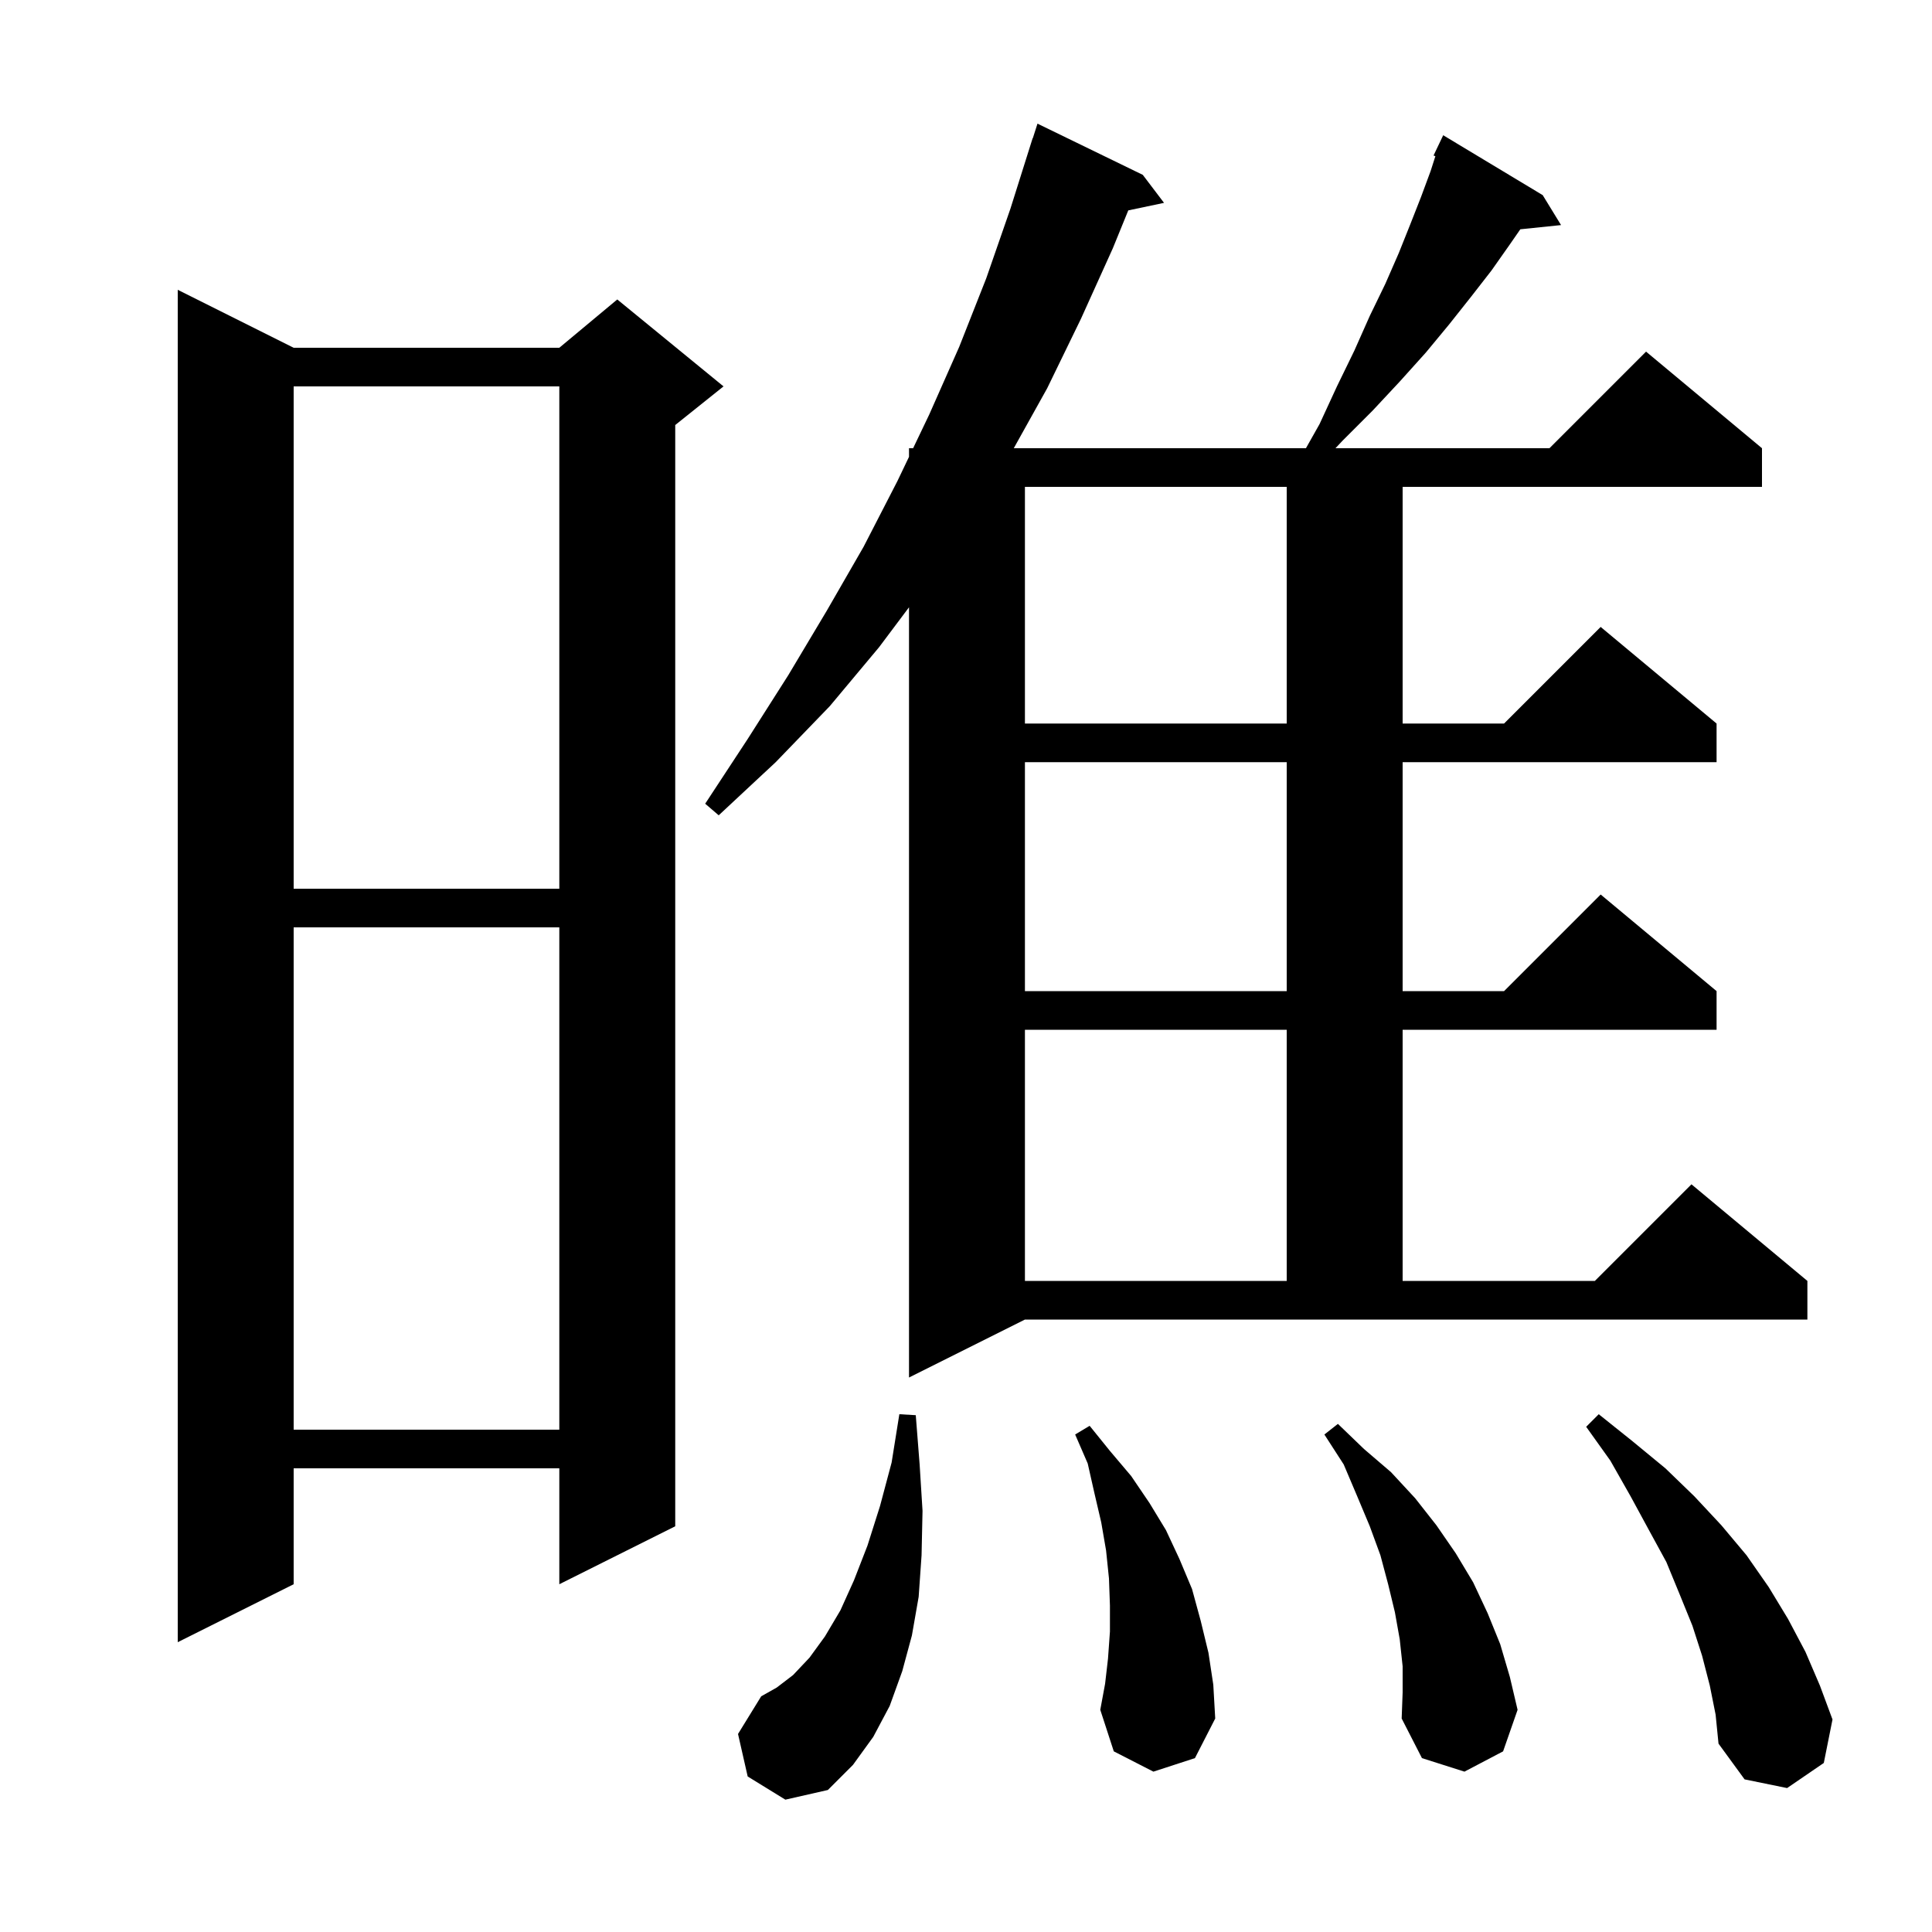 <svg xmlns="http://www.w3.org/2000/svg" xmlns:xlink="http://www.w3.org/1999/xlink" version="1.1" baseProfile="full" viewBox="0 0 200 200" width="200" height="200">
<g fill="black">
<path d="M 77.4 183.9 L 76.4 179.5 L 78.8 175.6 L 80.4 174.7 L 82.1 173.4 L 83.8 171.6 L 85.4 169.4 L 87.0 166.7 L 88.4 163.6 L 89.8 160.0 L 91.1 155.9 L 92.3 151.4 L 93.1 146.4 L 94.8 146.5 L 95.2 151.6 L 95.5 156.4 L 95.4 161.0 L 95.1 165.3 L 94.4 169.3 L 93.4 173.0 L 92.1 176.6 L 90.4 179.8 L 88.3 182.7 L 85.7 185.3 L 81.3 186.3 Z M 177.0 174.5 L 176.2 171.4 L 175.2 168.3 L 173.9 165.1 L 172.5 161.7 L 170.7 158.4 L 168.8 154.9 L 166.7 151.2 L 164.2 147.7 L 165.5 146.4 L 169.0 149.2 L 172.4 152.0 L 175.4 154.9 L 178.2 157.9 L 180.8 161.0 L 183.1 164.3 L 185.1 167.6 L 186.9 171.0 L 188.4 174.5 L 189.7 178.0 L 188.8 182.5 L 185.0 185.1 L 180.6 184.2 L 177.9 180.5 L 177.6 177.5 Z M 145.2 172.5 L 144.9 169.7 L 144.4 166.9 L 143.7 164.0 L 142.9 161.0 L 141.8 158.0 L 140.5 154.9 L 139.1 151.6 L 137.1 148.5 L 138.5 147.4 L 141.2 150.0 L 144.0 152.4 L 146.5 155.1 L 148.7 157.9 L 150.7 160.8 L 152.5 163.8 L 154.0 167.0 L 155.3 170.2 L 156.3 173.6 L 157.1 177.0 L 155.6 181.3 L 151.6 183.4 L 147.2 182.0 L 145.1 177.9 L 145.2 175.2 Z M 119.4 183.4 L 115.3 181.3 L 113.9 177.0 L 114.4 174.3 L 114.7 171.7 L 114.9 168.9 L 114.9 166.2 L 114.8 163.4 L 114.5 160.5 L 114.0 157.6 L 113.3 154.6 L 112.6 151.5 L 111.3 148.5 L 112.8 147.6 L 114.9 150.2 L 117.1 152.8 L 119.0 155.6 L 120.7 158.4 L 122.1 161.4 L 123.4 164.5 L 124.3 167.8 L 125.1 171.1 L 125.6 174.4 L 125.8 177.9 L 123.7 182.0 Z M 30.4 36.0 L 57.9 36.0 L 63.9 31.0 L 74.9 40.0 L 69.9 44.0 L 69.9 158.0 L 57.9 164.0 L 57.9 152.0 L 30.4 152.0 L 30.4 164.0 L 18.4 170.0 L 18.4 30.0 Z M 30.4 96.0 L 30.4 148.0 L 57.9 148.0 L 57.9 96.0 Z M 136.6 43.9 L 138.4 40.0 L 140.2 36.3 L 141.8 32.7 L 143.4 29.4 L 144.8 26.2 L 146.0 23.2 L 147.1 20.4 L 148.1 17.7 L 148.59 16.169 L 148.4 16.1 L 149.4 14.0 L 159.7 20.2 L 161.6 23.3 L 157.383 23.736 L 156.3 25.3 L 154.4 28.0 L 152.3 30.7 L 150.0 33.6 L 147.6 36.5 L 144.9 39.5 L 142.1 42.5 L 139.0 45.6 L 138.248 46.4 L 160.4 46.4 L 170.4 36.4 L 182.4 46.4 L 182.4 50.4 L 145.2 50.4 L 145.2 74.9 L 155.7 74.9 L 165.7 64.9 L 177.7 74.9 L 177.7 78.9 L 145.2 78.9 L 145.2 102.6 L 155.7 102.6 L 165.7 92.6 L 177.7 102.6 L 177.7 106.6 L 145.2 106.6 L 145.2 132.6 L 165.1 132.6 L 175.1 122.6 L 187.1 132.6 L 187.1 136.6 L 106.1 136.6 L 94.1 142.6 L 94.1 62.867 L 91.0 67.0 L 85.9 73.1 L 80.3 78.9 L 74.4 84.4 L 73.0 83.2 L 77.4 76.5 L 81.6 69.9 L 85.6 63.2 L 89.4 56.6 L 92.9 49.8 L 94.1 47.291 L 94.1 46.4 L 94.526 46.4 L 96.2 42.9 L 99.3 35.9 L 102.1 28.8 L 104.6 21.6 L 106.9 14.3 L 106.918 14.306 L 107.4 12.8 L 118.3 18.1 L 120.5 21.0 L 116.799 21.779 L 115.2 25.7 L 111.9 33.0 L 108.4 40.2 L 104.946 46.4 L 135.19 46.4 Z M 106.1 106.6 L 106.1 132.6 L 133.2 132.6 L 133.2 106.6 Z M 106.1 78.9 L 106.1 102.6 L 133.2 102.6 L 133.2 78.9 Z M 30.4 40.0 L 30.4 92.0 L 57.9 92.0 L 57.9 40.0 Z M 106.1 50.4 L 106.1 74.9 L 133.2 74.9 L 133.2 50.4 Z " />
</g>
</svg>
